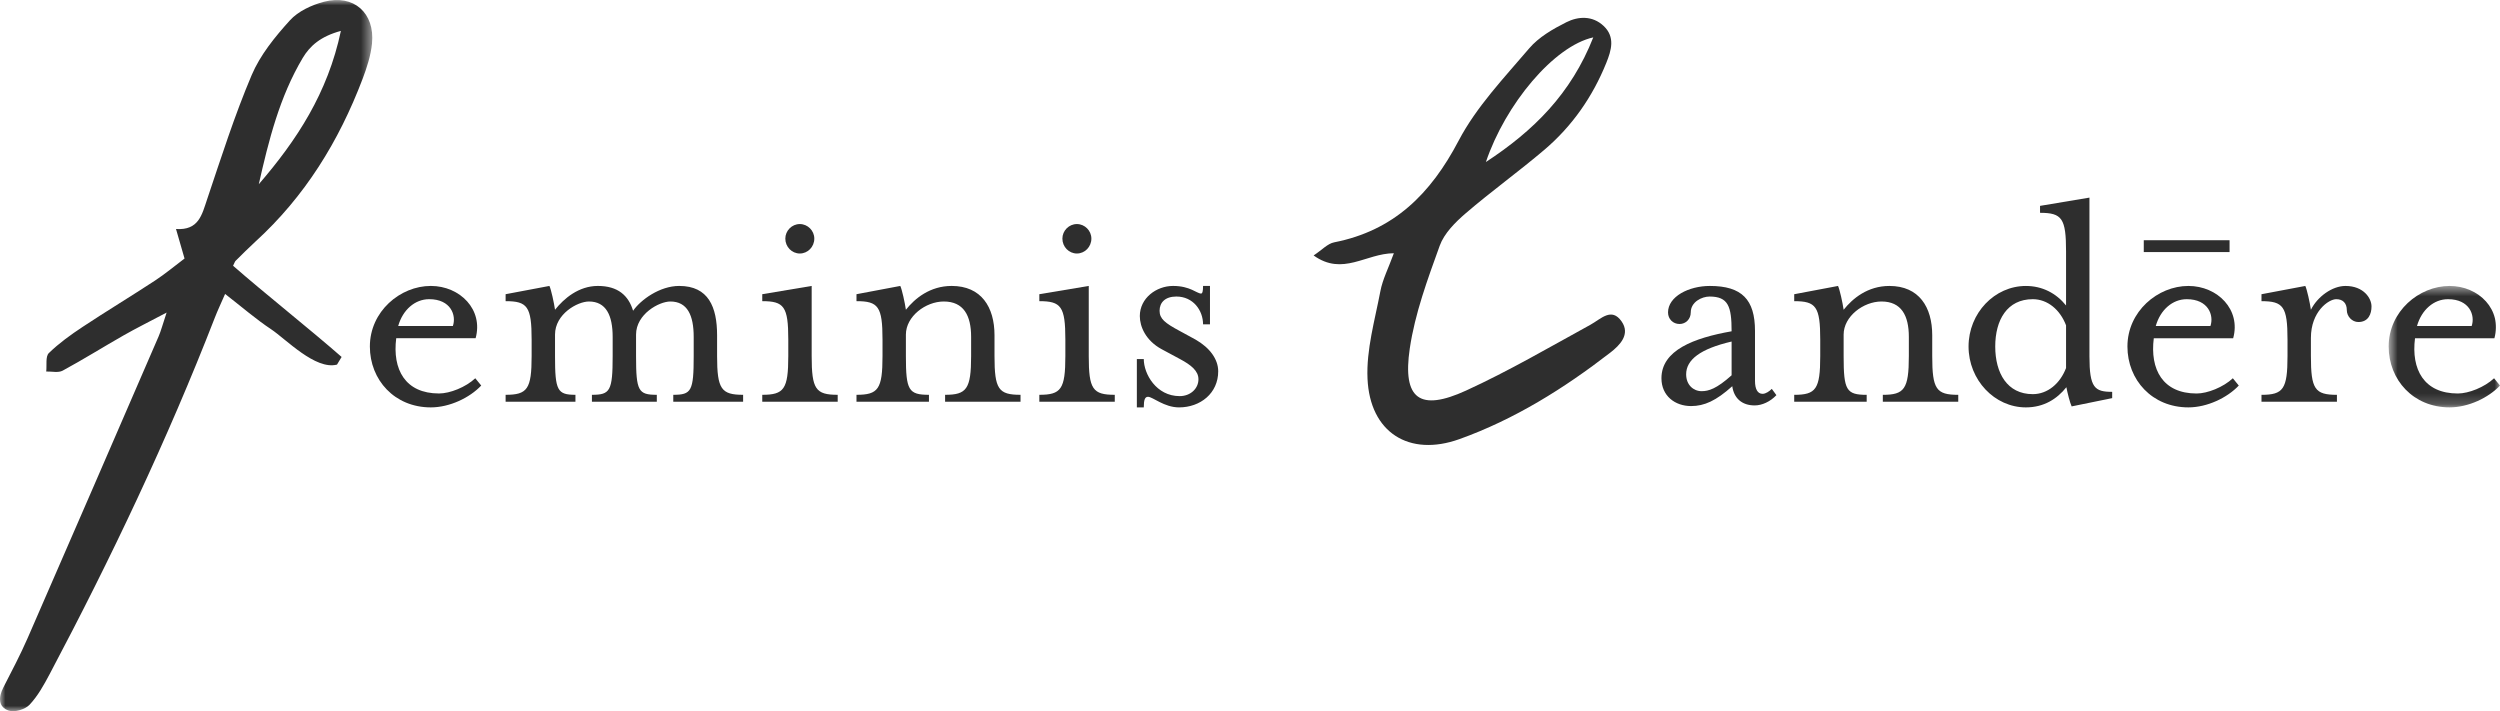 <svg width="232" height="66" viewBox="0 0 232 66" fill="none" xmlns="http://www.w3.org/2000/svg">
<mask id="mask0_0_845" style="mask-type:alpha" maskUnits="userSpaceOnUse" x="0" y="0" width="35" height="66">
<path fill-rule="evenodd" clip-rule="evenodd" d="M0 0H34.548V66H0V0Z" fill="white"/>
</mask>
<g mask="url(#mask0_0_845)">
<path fill-rule="evenodd" clip-rule="evenodd" d="M24.016 17.096C27.536 13.017 30.418 8.636 31.634 2.867C29.763 3.373 28.765 4.247 28.09 5.382C25.943 8.993 24.936 13.022 24.016 17.096ZM31.274 33.835C29.264 34.36 26.53 31.464 25.158 30.554C23.753 29.621 22.469 28.504 20.889 27.279C20.512 28.145 20.204 28.791 19.945 29.457C15.531 40.818 10.306 51.801 4.606 62.56C4.074 63.563 3.506 64.594 2.738 65.405C2.329 65.837 1.352 66.127 0.812 65.944C-0.181 65.609 -0.152 64.702 0.306 63.808C1.086 62.285 1.887 60.769 2.571 59.202C6.64 49.882 10.68 40.549 14.72 31.217C14.94 30.709 15.076 30.164 15.462 29.006C13.828 29.869 12.633 30.462 11.475 31.121C9.581 32.2 7.731 33.358 5.815 34.396C5.41 34.616 4.804 34.46 4.29 34.477C4.357 33.893 4.207 33.085 4.532 32.767C5.473 31.847 6.568 31.065 7.671 30.334C9.886 28.869 12.161 27.496 14.382 26.04C15.327 25.421 16.198 24.689 17.125 23.991C16.866 23.095 16.638 22.309 16.333 21.251C18.444 21.397 18.74 19.923 19.222 18.494C20.526 14.624 21.764 10.718 23.356 6.967C24.148 5.101 25.52 3.416 26.898 1.895C27.671 1.042 28.933 0.457 30.08 0.159C32.825 -0.554 34.803 1.205 34.522 4.036C34.41 5.154 34.047 6.272 33.645 7.331C31.452 13.104 28.289 18.244 23.695 22.428C23.065 23.002 22.467 23.612 21.86 24.21C21.798 24.272 21.775 24.372 21.629 24.661C24.391 27.085 28.893 30.66 31.701 33.125C31.559 33.362 31.417 33.598 31.274 33.835Z" fill="#2E2E2E"/>
</g>
<path fill-rule="evenodd" clip-rule="evenodd" d="M147.856 3.469C144.203 4.274 139.701 9.672 137.891 15.036C142.322 12.133 145.793 8.705 147.856 3.469ZM129.35 23.5C126.739 23.518 124.607 25.645 121.904 23.706C122.677 23.196 123.198 22.609 123.809 22.489C129.349 21.402 132.773 17.989 135.358 13.061C137.007 9.918 139.573 7.232 141.905 4.493C142.792 3.45 144.105 2.692 145.353 2.065C146.469 1.504 147.784 1.438 148.814 2.405C149.908 3.434 149.536 4.667 149.062 5.841C147.792 8.983 145.897 11.706 143.328 13.892C140.943 15.92 138.393 17.752 136.019 19.792C135.051 20.624 134.019 21.655 133.603 22.808C132.48 25.92 131.307 29.091 130.827 32.34C130.132 37.038 131.759 38.211 136.054 36.243C140.002 34.435 143.776 32.231 147.591 30.137C148.574 29.598 149.552 28.48 150.489 29.835C151.312 31.024 150.337 32.027 149.428 32.729C145.133 36.051 140.545 38.919 135.427 40.753C130.757 42.426 127.126 40.127 126.905 35.142C126.785 32.458 127.587 29.717 128.098 27.026C128.308 25.922 128.847 24.882 129.35 23.5Z" fill="#2E2E2E"/>
<path fill-rule="evenodd" clip-rule="evenodd" d="M42.028 30.25C42.364 29.268 41.844 27.764 39.827 27.764C38.512 27.764 37.381 28.746 36.953 30.25H42.028ZM34.324 32.155C34.324 28.899 37.137 26.535 39.979 26.535C42.7 26.535 44.87 28.746 44.137 31.387H36.77C36.403 34.274 37.595 36.515 40.744 36.515C41.752 36.515 43.22 35.932 44.106 35.103L44.657 35.778C43.587 36.914 41.722 37.806 39.979 37.806C36.617 37.806 34.324 35.257 34.324 32.155Z" fill="#2E2E2E"/>
<path fill-rule="evenodd" clip-rule="evenodd" d="M46.921 36.638C48.938 36.638 49.335 36.116 49.335 33.045V31.51C49.335 28.439 48.938 27.948 46.921 27.948V27.302L50.986 26.535C51.139 26.842 51.414 28.102 51.506 28.746C52.331 27.702 53.707 26.535 55.48 26.535C57.344 26.535 58.323 27.425 58.751 28.839C59.454 27.825 61.227 26.535 63.03 26.535C65.751 26.535 66.546 28.501 66.546 31.11V33.045C66.546 36.116 66.943 36.638 68.961 36.638V37.283H62.48V36.638C64.161 36.638 64.375 36.3 64.375 33.045V31.264C64.375 29.267 63.794 27.979 62.205 27.979C61.166 27.979 59.026 29.145 59.026 31.05V33.045C59.026 36.3 59.24 36.638 60.952 36.638V37.283H54.93V36.638C56.611 36.638 56.855 36.3 56.855 33.045V31.264C56.855 29.267 56.244 27.979 54.655 27.979C53.585 27.979 51.506 29.145 51.506 31.05V33.045C51.506 36.239 51.72 36.638 53.401 36.638V37.283H46.921V36.638Z" fill="#2E2E2E"/>
<path fill-rule="evenodd" clip-rule="evenodd" d="M72.878 22.143C72.878 21.406 73.489 20.792 74.223 20.792C74.956 20.792 75.568 21.406 75.568 22.143C75.568 22.911 74.956 23.526 74.223 23.526C73.489 23.526 72.878 22.911 72.878 22.143ZM70.738 36.638C72.755 36.638 73.153 36.116 73.153 33.046V31.51C73.153 28.439 72.755 27.948 70.738 27.948V27.302L75.323 26.535V33.046C75.323 36.116 75.69 36.638 77.738 36.638V37.283H70.738V36.638Z" fill="#2E2E2E"/>
<path fill-rule="evenodd" clip-rule="evenodd" d="M79.482 36.638C81.499 36.638 81.897 36.116 81.897 33.045V31.51C81.897 28.439 81.499 27.948 79.482 27.948V27.302L83.547 26.535C83.7 26.842 83.975 28.102 84.067 28.746C84.892 27.702 86.299 26.535 88.316 26.535C91.067 26.535 92.29 28.501 92.29 31.11V33.045C92.29 36.116 92.657 36.638 94.705 36.638V37.283H87.705V36.638C89.692 36.638 90.12 36.116 90.12 33.045V31.264C90.12 29.267 89.417 27.979 87.583 27.979C85.901 27.979 84.067 29.361 84.067 31.05V33.045C84.067 36.209 84.312 36.638 86.207 36.638V37.283H79.482V36.638Z" fill="#2E2E2E"/>
<path fill-rule="evenodd" clip-rule="evenodd" d="M98.59 22.143C98.59 21.406 99.201 20.792 99.935 20.792C100.669 20.792 101.28 21.406 101.28 22.143C101.28 22.911 100.669 23.526 99.935 23.526C99.201 23.526 98.59 22.911 98.59 22.143ZM96.45 36.638C98.468 36.638 98.865 36.116 98.865 33.046V31.51C98.865 28.439 98.468 27.948 96.45 27.948V27.302L101.036 26.535V33.046C101.036 36.116 101.402 36.638 103.451 36.638V37.283H96.45V36.638Z" fill="#2E2E2E"/>
<path fill-rule="evenodd" clip-rule="evenodd" d="M105.5 33.321H106.142C106.142 34.703 107.303 36.76 109.474 36.76C110.482 36.76 111.216 36.055 111.216 35.195C111.216 34.426 110.544 33.875 109.504 33.321L107.793 32.401C106.325 31.601 105.775 30.313 105.775 29.33C105.775 27.671 107.303 26.535 108.862 26.535C110.452 26.535 111.064 27.242 111.461 27.242C111.583 27.242 111.644 27.026 111.644 26.535H112.286V30.097H111.644C111.644 28.808 110.727 27.518 109.168 27.518C108.129 27.518 107.609 28.07 107.609 28.839C107.609 29.576 108.098 29.975 109.474 30.711L110.941 31.51C112.286 32.278 113.05 33.352 113.05 34.458C113.05 36.485 111.4 37.806 109.413 37.806C108.037 37.806 106.967 36.823 106.539 36.823C106.264 36.823 106.142 37.069 106.142 37.806H105.5V33.321Z" fill="#2E2E2E"/>
<path fill-rule="evenodd" clip-rule="evenodd" d="M160.693 34.828V31.695C157.789 32.371 156.475 33.383 156.475 34.735C156.475 35.717 157.147 36.301 157.912 36.301C158.553 36.301 159.287 36.086 160.693 34.828ZM154.182 35.103C154.182 32.493 157.208 31.358 160.693 30.744C160.693 28.44 160.387 27.519 158.645 27.519C157.942 27.519 156.902 28.01 156.902 28.993C156.902 29.607 156.444 30.067 155.863 30.067C155.252 30.067 154.793 29.607 154.793 28.993C154.793 27.519 156.719 26.536 158.676 26.536C161.641 26.536 162.864 27.796 162.864 30.712V35.349C162.864 36.117 163.108 36.547 163.567 36.547C163.872 36.547 164.208 36.301 164.422 36.086L164.85 36.67C164.27 37.284 163.505 37.623 162.833 37.623C161.641 37.623 160.907 36.946 160.754 35.84C159.256 37.191 158.156 37.683 156.933 37.683C155.435 37.683 154.182 36.731 154.182 35.103Z" fill="#2E2E2E"/>
<path fill-rule="evenodd" clip-rule="evenodd" d="M166.503 36.64C168.52 36.64 168.918 36.117 168.918 33.046V31.511C168.918 28.44 168.52 27.949 166.503 27.949V27.304L170.569 26.536C170.722 26.843 170.997 28.101 171.089 28.747C171.914 27.703 173.32 26.536 175.337 26.536C178.089 26.536 179.311 28.501 179.311 31.112V33.046C179.311 36.117 179.678 36.64 181.726 36.64V37.284H174.726V36.64C176.713 36.64 177.141 36.117 177.141 33.046V31.265C177.141 29.27 176.438 27.979 174.604 27.979C172.923 27.979 171.089 29.361 171.089 31.05V33.046C171.089 36.208 171.333 36.64 173.228 36.64V37.284H166.503V36.64Z" fill="#2E2E2E"/>
<path fill-rule="evenodd" clip-rule="evenodd" d="M191.73 34.152V30.19C191.18 28.747 190.018 27.765 188.643 27.765C186.258 27.765 185.158 29.698 185.158 32.155C185.158 34.612 186.258 36.577 188.643 36.577C190.018 36.577 191.18 35.594 191.73 34.152ZM182.682 32.155C182.682 29.055 185.097 26.537 188.001 26.537C189.529 26.537 190.813 27.212 191.73 28.348V23.343C191.73 20.272 191.363 19.749 189.315 19.749V19.105L193.901 18.338V33.078C193.901 35.994 194.389 36.363 196.01 36.363V36.946L192.25 37.714C192.097 37.407 191.852 36.425 191.76 35.933C190.905 37.009 189.682 37.806 188.001 37.806C185.097 37.806 182.682 35.258 182.682 32.155Z" fill="#2E2E2E"/>
<path fill-rule="evenodd" clip-rule="evenodd" d="M205.129 30.253C205.465 29.27 204.946 27.765 202.928 27.765C201.614 27.765 200.483 28.747 200.055 30.253H205.129ZM197.426 32.155C197.426 28.901 200.238 26.536 203.081 26.536C205.801 26.536 207.972 28.747 207.238 31.388H199.872C199.505 34.275 200.697 36.517 203.846 36.517C204.854 36.517 206.321 35.933 207.208 35.103L207.758 35.78C206.688 36.915 204.824 37.805 203.081 37.805C199.719 37.805 197.426 35.257 197.426 32.155Z" fill="#2E2E2E"/>
<path fill-rule="evenodd" clip-rule="evenodd" d="M209.866 36.64C211.884 36.64 212.281 36.117 212.281 33.046V31.511C212.281 28.44 211.884 27.949 209.866 27.949V27.304L213.932 26.536C214.085 26.843 214.36 28.101 214.452 28.747C215.063 27.519 216.439 26.536 217.661 26.536C219.343 26.536 220.076 27.673 220.076 28.44C220.076 29.115 219.801 29.884 218.853 29.884C218.273 29.884 217.784 29.361 217.784 28.779C217.784 28.133 217.417 27.764 216.805 27.764C216.102 27.764 214.452 28.901 214.452 31.358V33.046C214.452 36.117 214.818 36.64 216.867 36.64V37.284H209.866V36.64Z" fill="#2E2E2E"/>
<mask id="mask1_0_845" style="mask-type:alpha" maskUnits="userSpaceOnUse" x="221" y="26" width="11" height="12">
<path fill-rule="evenodd" clip-rule="evenodd" d="M221.668 26.536H232V37.805H221.668V26.536Z" fill="white"/>
</mask>
<g mask="url(#mask1_0_845)">
<path fill-rule="evenodd" clip-rule="evenodd" d="M229.371 30.253C229.707 29.27 229.188 27.765 227.17 27.765C225.856 27.765 224.725 28.747 224.297 30.253H229.371ZM221.668 32.155C221.668 28.901 224.48 26.536 227.323 26.536C230.043 26.536 232.214 28.747 231.48 31.388H224.113C223.746 34.275 224.938 36.517 228.087 36.517C229.096 36.517 230.563 35.933 231.45 35.103L232 35.78C230.93 36.915 229.065 37.805 227.323 37.805C223.961 37.805 221.668 35.257 221.668 32.155Z" fill="#2E2E2E"/>
</g>
<mask id="mask2_0_845" style="mask-type:alpha" maskUnits="userSpaceOnUse" x="0" y="0" width="232" height="66">
<path fill-rule="evenodd" clip-rule="evenodd" d="M0 66H232V0H0V66Z" fill="white"/>
</mask>
<g mask="url(#mask2_0_845)">
<path fill-rule="evenodd" clip-rule="evenodd" d="M198.942 23.392H206.903V22.293H198.942V23.392Z" fill="#2E2E2E"/>
</g>
</svg>

